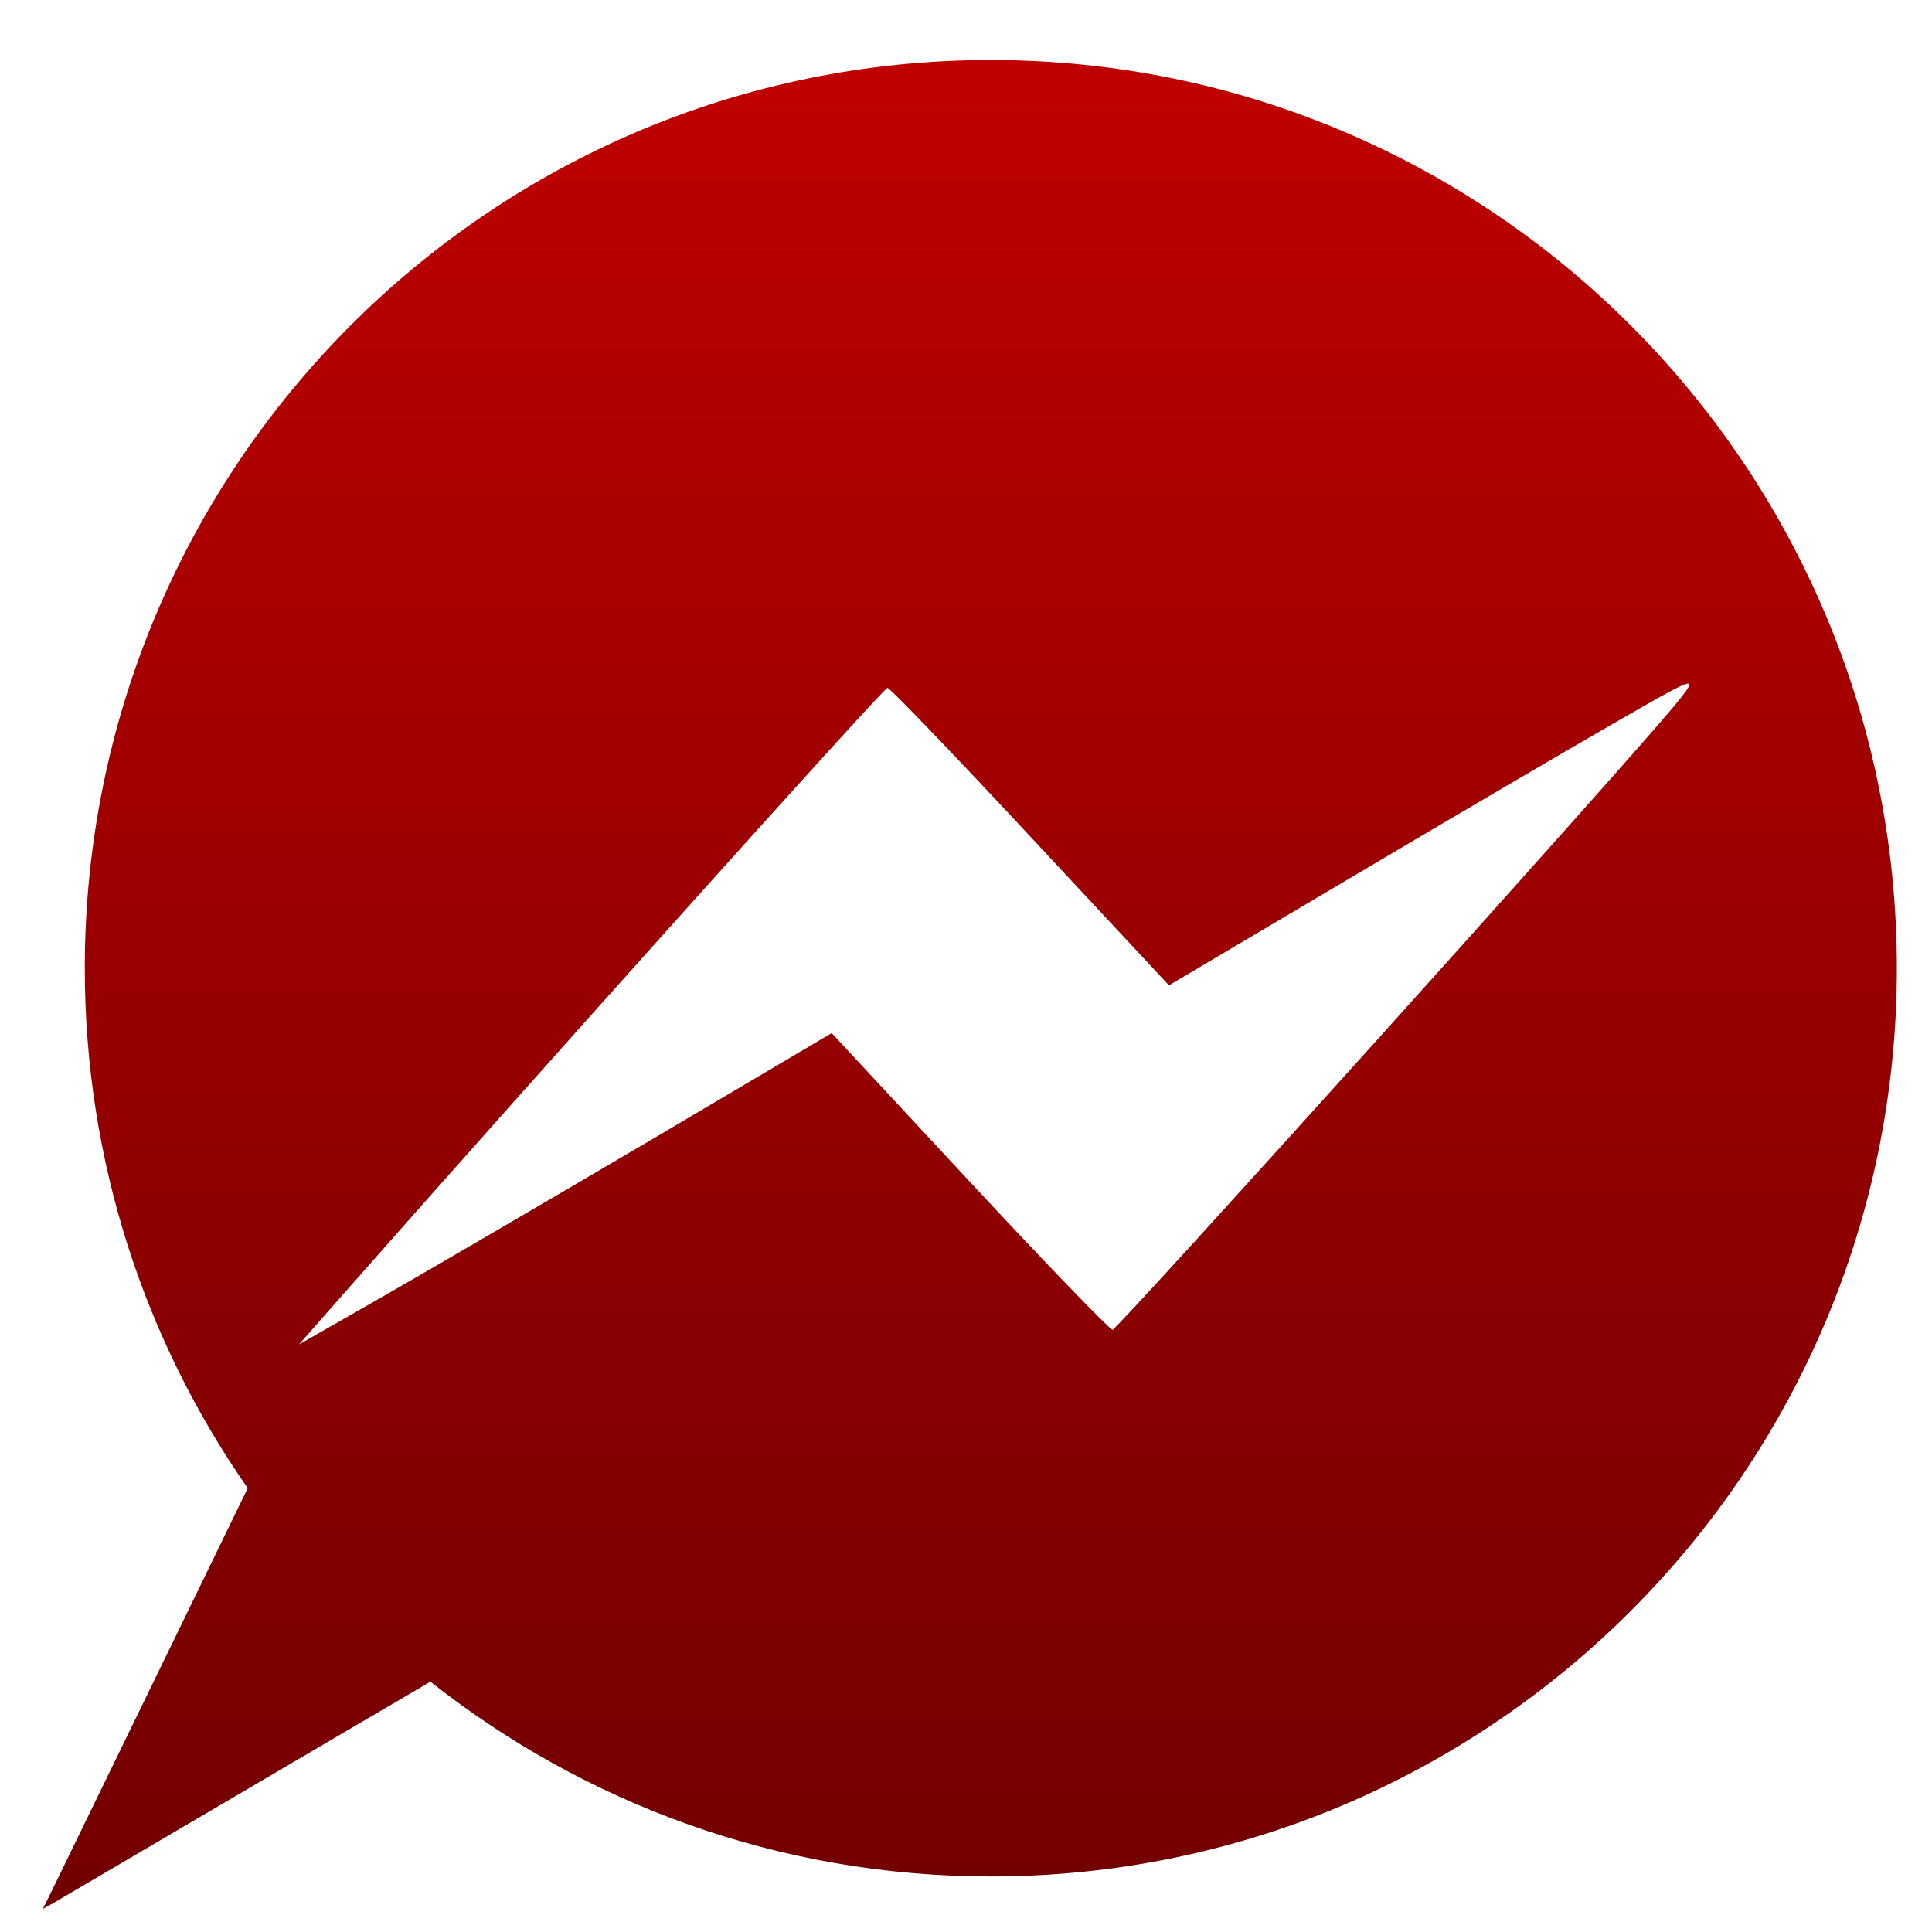 <svg xmlns="http://www.w3.org/2000/svg" xmlns:xlink="http://www.w3.org/1999/xlink" width="64" height="64" viewBox="0 0 64 64" version="1.1"><defs><linearGradient id="linear0" gradientUnits="userSpaceOnUse" x1="0" y1="0" x2="0" y2="1" gradientTransform="matrix(60.479,0,0,64.048,1.023,1.838)"><stop offset="0" style="stop-color:#bf0000;stop-opacity:1;"/><stop offset="1" style="stop-color:#6e0000;stop-opacity:1;"/></linearGradient></defs><g id="surface1"><path style=" stroke:none;fill-rule:nonzero;fill:url(#linear0);" d="M 32.816 1.988 C 16.234 1.988 2.809 15.461 2.809 32.074 C 2.809 38.477 4.801 44.414 8.207 49.297 L 1.594 62.887 L 1.418 63.234 L 1.758 63.047 L 14.258 55.707 C 19.359 59.738 25.801 62.16 32.816 62.16 C 49.387 62.16 62.836 48.684 62.836 32.074 C 62.836 15.461 49.387 1.988 32.816 1.988 Z M 55.926 22.648 C 56.043 22.66 55.848 22.914 55.469 23.375 C 53.645 25.578 37.012 44.051 36.855 44.051 C 36.766 44.051 34.629 41.84 32.117 39.137 L 27.551 34.223 L 21.613 37.734 C 18.344 39.66 14.367 41.984 12.785 42.891 L 9.902 44.539 L 11.375 42.867 C 18 35.344 29.273 22.785 29.398 22.785 C 29.477 22.785 31.613 25.004 34.133 27.715 L 38.723 32.641 L 44.793 29.047 C 48.133 27.066 52.109 24.734 53.621 23.867 C 55.105 23.016 55.773 22.629 55.926 22.648 Z M 55.926 22.648 "/></g></svg>
